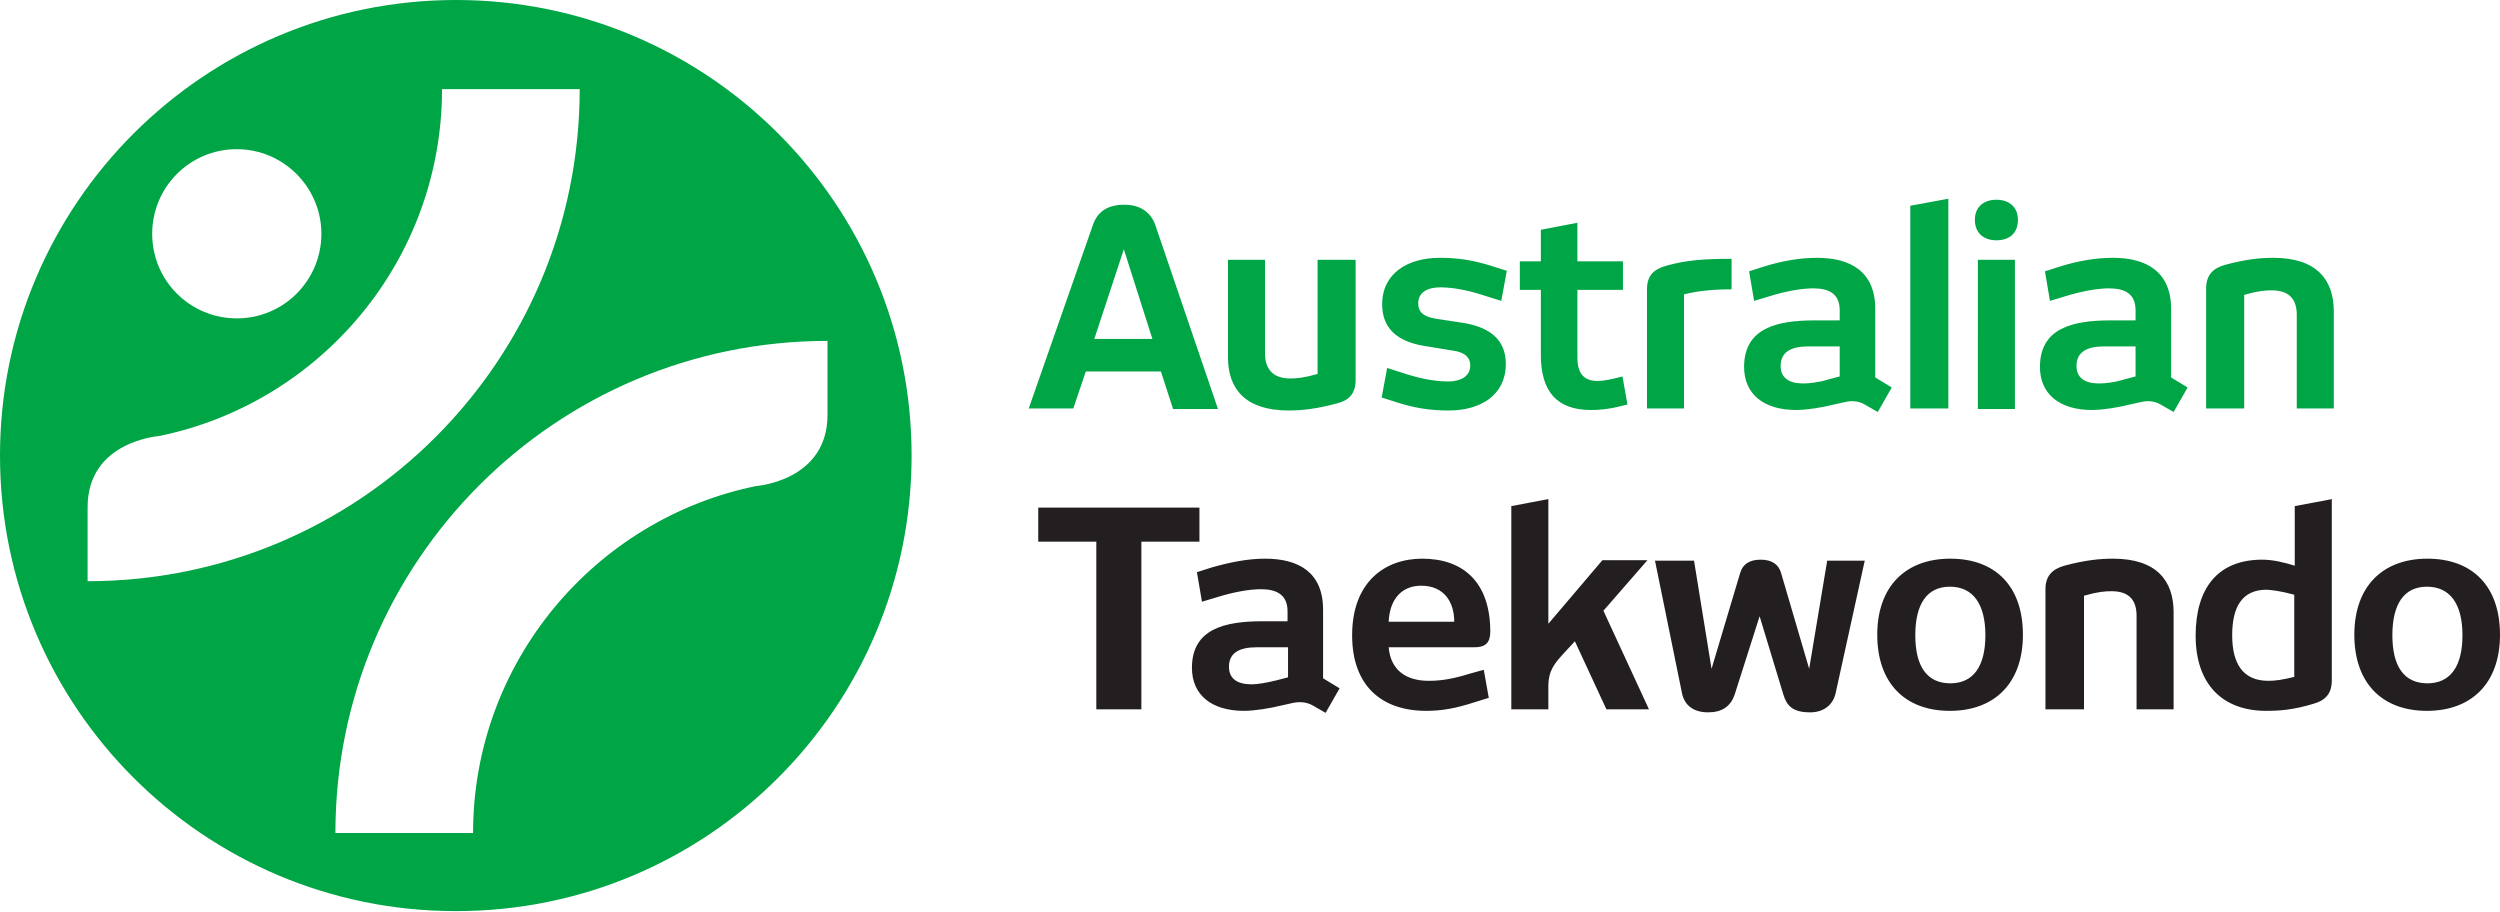 <svg id="Layer_1" xmlns="http://www.w3.org/2000/svg" viewBox="0 0 499.4 182.1"><path fill="#00A545" d="M234.3 81.6l-2.4-7.4h-15l-2.5 7.4h-8.9L218.3 45c.9-2.7 2.9-4.1 6.3-4.1 3.2 0 5.3 1.5 6.2 4.1l12.5 36.7h-9v-.1zm-9.8-31.8l-5.9 17.9h11.6l-5.7-17.9zM263.3 51.9h7.5v24c0 2.7-1.3 4.1-3.8 4.7-4.1 1.1-7 1.4-9.6 1.4-8.7 0-12.1-4.4-12.1-10.6V51.9h7.4v18.7c0 2.8 1.3 5 5 5 1.3 0 2.7-.1 5.5-.9V51.9h.1zM292.3 64.5c5.5.9 8.5 3.5 8.5 8.2 0 6.2-5 9.3-11.4 9.3-3.8 0-6.9-.5-10.6-1.7l-2.8-.9 1.1-5.9 2.8.9c3 1 6.2 1.8 9.4 1.8 2.3 0 4.4-.9 4.4-3.2 0-1.6-1.1-2.7-3.7-3l-5.5-.9c-5.5-.9-8.4-3.6-8.4-8.3 0-6.2 5.1-9.3 11.5-9.3 3.8 0 6.8.5 10.6 1.7l2.8.9-1.1 6-2.9-.9c-3-1-6.2-1.8-9.3-1.8-2.4 0-4.4.9-4.4 3.2 0 1.7 1 2.7 3.7 3.1l5.3.8zM325.1 80.8c-2.9.8-5.1 1.1-7.3 1.1-6.8 0-10-3.7-10-11v-13h-4.2v-5.7h4.2v-6.3l7.3-1.4v7.7h9.1v5.7h-9.1v13.6c0 2.7 1 4.6 4 4.6 1.4 0 3.1-.4 5-.9l1 5.6zM345.9 57.8c-3.7 0-6.7.3-9.5 1v22.8H329V57.8c0-2.7 1.3-4 3.8-4.7 3.9-1.1 7.3-1.4 13.1-1.4v6.1zM375.1 82.3l-2.6-1.5c-1.4-.8-2.8-.8-4.3-.4l-1.8.4c-2.4.6-5.5 1.1-7.6 1.1-6.5 0-10.4-3.2-10.4-8.6 0-7.8 6.6-9.3 14.1-9.3h5v-2c0-3.3-2.1-4.4-5.3-4.4-2.4 0-5.6.6-8.8 1.6l-3 .9-1-5.9 2.8-.9c3.8-1.2 7.4-1.8 10.8-1.8 6.7 0 11.6 2.8 11.6 10.2v13.7l3.3 2-2.8 4.9zm-7.6-13.1h-6.3c-3.4 0-5.5 1.1-5.5 3.9 0 2.4 1.7 3.5 4.5 3.5 1.2 0 3.1-.2 5-.8l2.3-.6v-6zM381.6 81.6V41.1l7.6-1.4v41.9h-7.6zM398.8 48c-2.7 0-4.3-1.6-4.3-4.1 0-2.4 1.6-4 4.3-4 2.7 0 4.3 1.6 4.3 4 0 2.6-1.6 4.1-4.3 4.1zm-3.7 33.6V51.9h7.4v29.8h-7.4v-.1zM434.2 82.3l-2.6-1.5c-1.4-.8-2.8-.8-4.3-.4l-1.8.4c-2.4.6-5.5 1.1-7.6 1.1-6.5 0-10.4-3.2-10.4-8.6 0-7.8 6.6-9.3 14.1-9.3h5v-2c0-3.3-2.1-4.4-5.3-4.4-2.4 0-5.6.6-8.8 1.6l-3 .9-1-5.9 2.8-.9c3.8-1.2 7.4-1.8 10.8-1.8 6.7 0 11.6 2.8 11.6 10.2v13.7l3.3 2-2.8 4.9zm-7.6-13.1h-6.3c-3.4 0-5.5 1.1-5.5 3.9 0 2.4 1.7 3.5 4.5 3.5 1.2 0 3.1-.2 5-.8l2.3-.6v-6zM448.2 81.6h-7.5v-24c0-2.6 1.3-4 3.8-4.7 4.1-1.1 7-1.4 9.6-1.4 8.7 0 12.1 4.4 12.1 10.7v19.4h-7.4V62.9c0-2.8-1.2-4.9-5-4.9-1.3 0-2.7.1-5.5.9v22.7h-.1z"/><path fill="#231F20" d="M228 108.2v33.5h-9v-33.5h-11.6v-6.8h32.2v6.8H228zM264.3 135.5v-13.7c0-7.5-4.9-10.2-11.6-10.2-3.4 0-7 .7-10.8 1.8l-2.8.9 1 5.9 3-.9c3.2-1 6.4-1.6 8.8-1.6 3.1 0 5.3 1.1 5.3 4.4v2h-5c-7.5 0-14.1 1.5-14.1 9.3 0 5.4 3.9 8.6 10.4 8.6 2.1 0 5.2-.5 7.6-1.1l1.8-.4c1.6-.4 3-.3 4.3.4l2.6 1.5 2.8-4.9-3.3-2zm-7-.2l-2.3.6c-2 .5-3.8.8-5 .8-2.8 0-4.5-1.1-4.5-3.5 0-2.8 2.1-3.9 5.5-3.9h6.3v6zM293.5 134.6c-3.2 1-5.6 1.4-8.1 1.4-4.5 0-7.6-2.1-8-6.7h17.2c2.2 0 3.1-1 3.1-3.1 0-9.9-5.4-14.6-13.6-14.6-7.5 0-14 4.7-14 15.3 0 10.1 5.9 15.1 14.8 15.1 3.1 0 5.9-.5 9.6-1.7l2.9-.9-1-5.6-2.9.8zm-9.6-17.6c4.6 0 6.6 3.3 6.6 7.2h-13.1c.2-4.5 2.6-7.2 6.5-7.2zM320.9 141.7l-6.3-13.6-2.4 2.6c-1.6 1.8-2.9 3.2-2.9 6.4v4.6h-7.4v-40.6l7.4-1.4v24.9l10.8-12.7h9l-8.8 10.1 9.1 19.7h-8.5zM366.7 138.4c-.5 2.4-2.4 3.9-5.1 3.9-3.5 0-4.7-1.3-5.4-3.7l-4.7-15.5-5 15.7c-.8 2.3-2.5 3.5-5.3 3.5-2.9 0-4.7-1.4-5.2-3.8l-5.4-26.5h7.8l3.5 21.6 5.7-19.1c.5-1.8 1.9-2.7 4.1-2.7 2.2 0 3.6.9 4.1 2.7l5.6 19.1L365 112h7.5l-5.8 26.4zM389.6 111.6c-8.9 0-14.6 5.5-14.6 15.2 0 9.6 5.5 15.2 14.5 15.2 8.9 0 14.6-5.5 14.6-15.2s-5.5-15.2-14.5-15.2zm0 24.9c-4.6 0-7-3.3-7-9.6 0-6.2 2.3-9.7 6.9-9.7 4.6 0 7.1 3.4 7.1 9.7 0 6.2-2.4 9.6-7 9.6zM416.1 141.7h-7.5v-24c0-2.6 1.3-4 3.8-4.7 4.1-1.1 7-1.4 9.7-1.4 8.7 0 12.1 4.4 12.1 10.7v19.4h-7.4V123c0-2.8-1.2-4.9-5-4.9-1.3 0-2.7.1-5.5.9v22.7h-.2zM458.4 101.1V113c-2.3-.7-4.4-1.2-6.5-1.2-8.8 0-13.3 5.6-13.3 15.2 0 9.5 5.2 15 14.1 15 2.7 0 5.4-.2 9.4-1.4 2.5-.7 3.7-2.1 3.7-4.7V99.7c-2.4.5-4.9.9-7.4 1.4zm0 34.1c-2.6.6-3.7.8-5.3.8-5.1 0-7.2-3.5-7.2-9.1 0-5.7 2-9.1 6.9-9.1 1.2.1 2.5.2 5.5 1v16.4h.1zM484.9 111.6c-8.9 0-14.6 5.5-14.6 15.2 0 9.6 5.5 15.2 14.5 15.2 8.9 0 14.6-5.5 14.6-15.2s-5.5-15.2-14.5-15.2zm0 24.9c-4.6 0-7-3.3-7-9.6 0-6.2 2.3-9.7 6.9-9.7 4.6 0 7.1 3.4 7.1 9.7 0 6.2-2.4 9.6-7 9.6z"/><path fill="#00A545" d="M182.1 91c0-50.3-40.8-91-91-91C40.8 0 0 40.8 0 91c0 50.3 40.8 91 91 91 50.3.1 91.1-40.7 91.1-91zM64.2 46.7c0 9.3-7.5 16.9-16.9 16.9-9.3 0-16.9-7.5-16.9-16.9 0-9.3 7.5-16.9 16.9-16.9 9.3 0 16.9 7.6 16.9 16.9zm51.6-28.9c0 54.3-44 98.3-98.3 98.3v-14.8c0-13.2 14.3-14.2 14.3-14.2C64 80.5 88.3 52 88.3 17.8h27.5zm49.5 50.3v14.8c0 13.2-14.3 14.2-14.3 14.2-32.2 6.6-56.5 35.2-56.5 69.3H67c0-54.3 44-98.3 98.3-98.3z"/></svg>